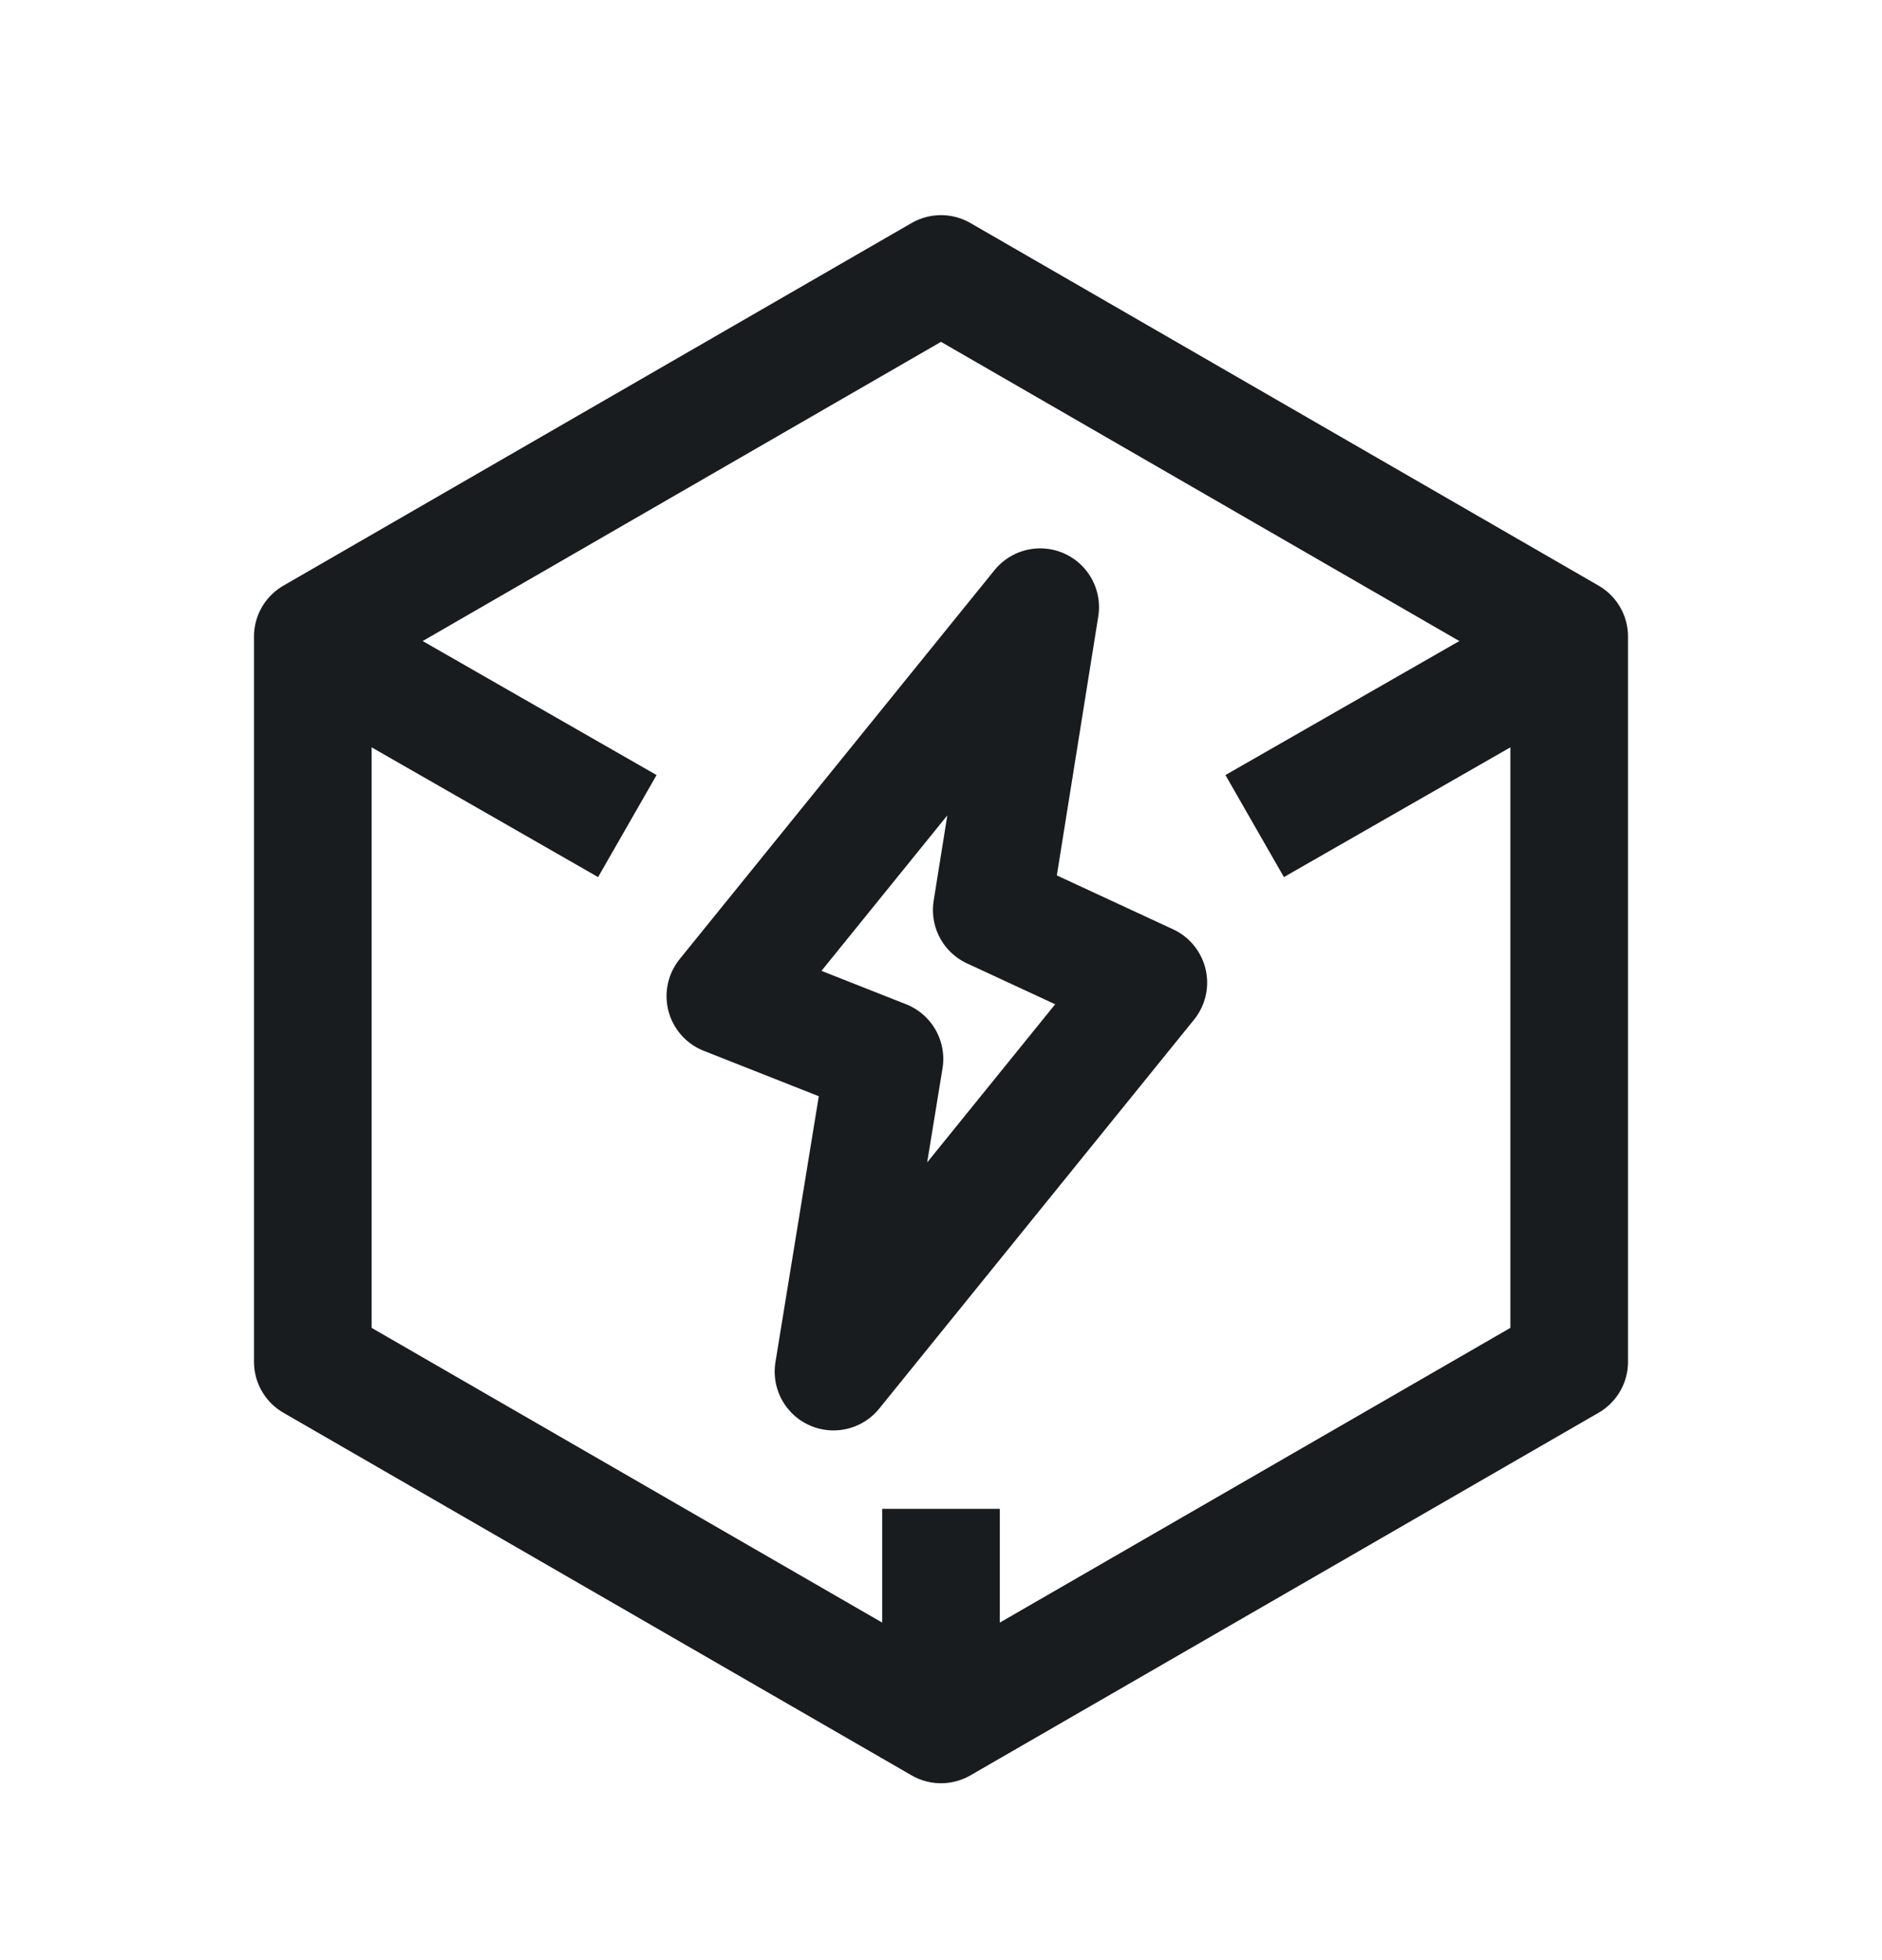 <svg width="24" height="25" viewBox="0 0 24 25" fill="none" xmlns="http://www.w3.org/2000/svg">
<path d="M12 3.494L20.011 8.119V17.369L12 21.994L3.989 17.369V8.119L12 3.494Z" stroke="#191C1E" stroke-width="1.5" stroke-linejoin="round"/>
<path d="M12.647 11.607L13.265 7.744L9.25 12.705L11.279 13.506L10.629 17.494L14.644 12.533L12.647 11.607Z" stroke="#191C1E" stroke-width="1.5" stroke-linejoin="round"/>
<path d="M20 8.244L16 10.536M12 21.994V19.244M4 8.244L8 10.536" stroke="#191C1E" stroke-width="1.5" stroke-linejoin="round"/>
</svg>

